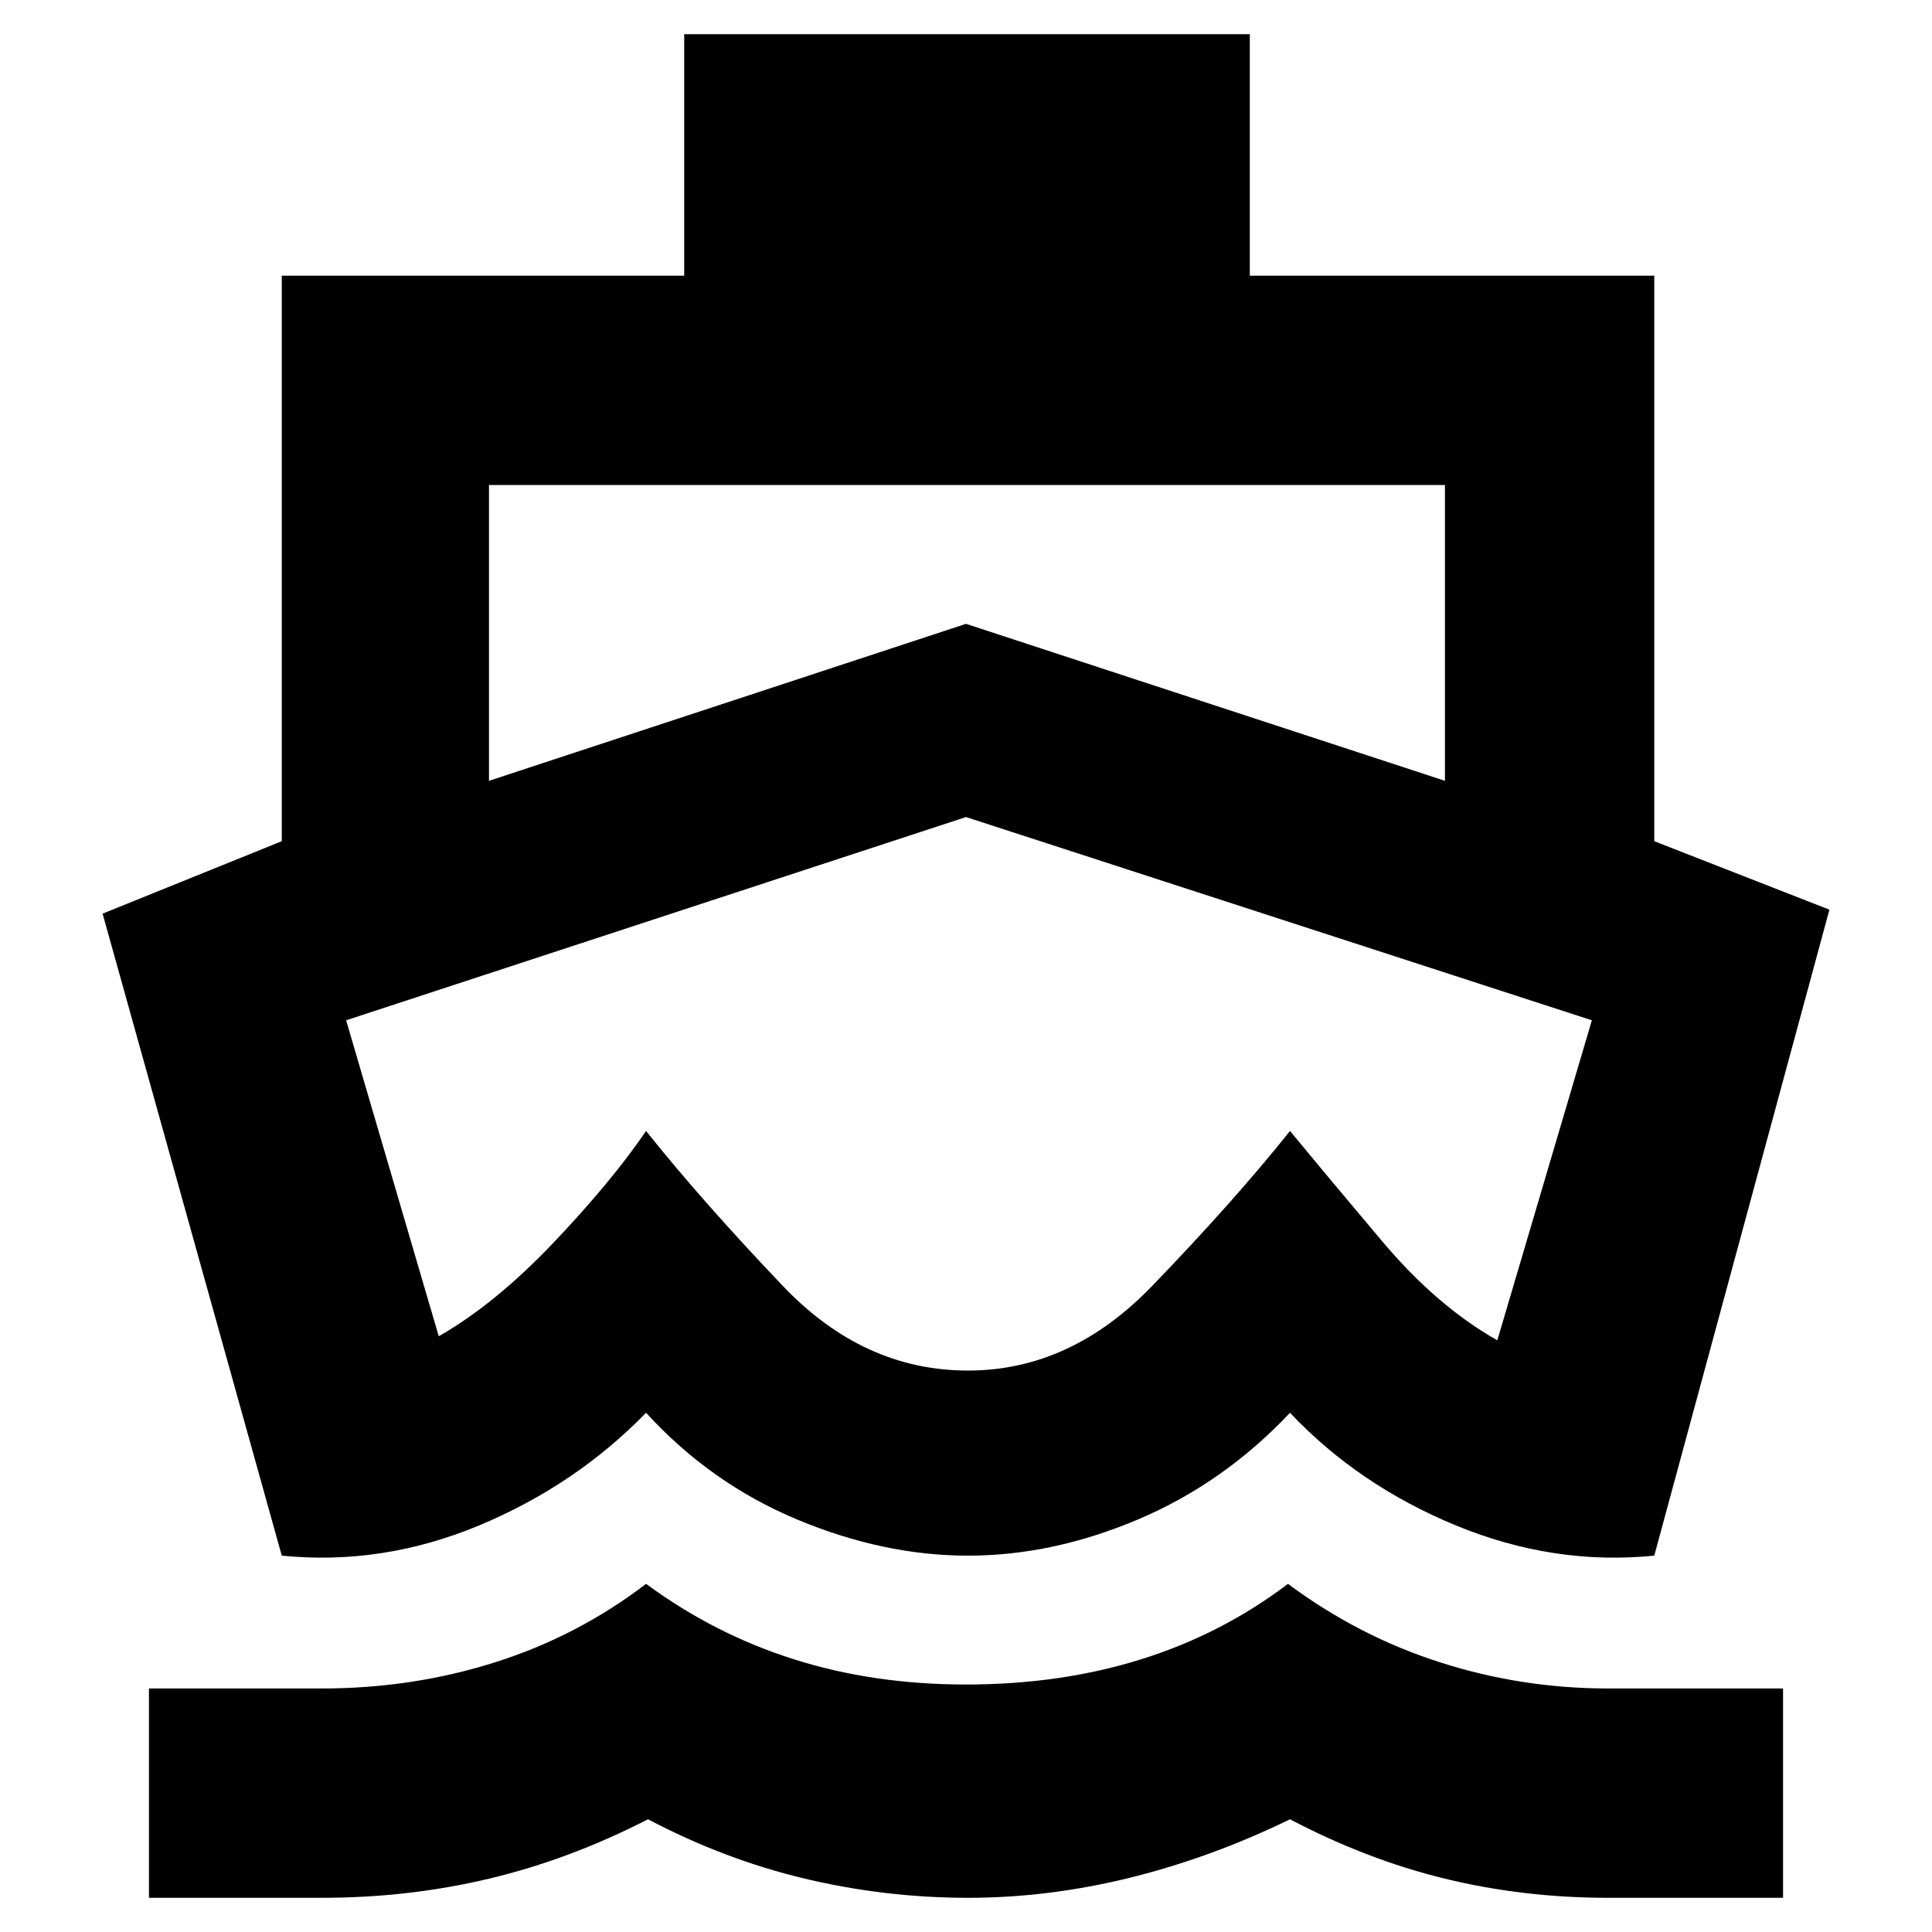 <svg xmlns="http://www.w3.org/2000/svg" height="20" width="20"><path d="M10.042 11.312Q10.042 11.312 10.042 11.312Q10.042 11.312 10.042 11.312Q10.042 11.312 10.042 11.312Q10.042 11.312 10.042 11.312Q10.042 11.312 10.042 11.312Q10.042 11.312 10.042 11.312Q10.042 11.312 10.042 11.312Q10.042 11.312 10.042 11.312ZM2.917 16.104 1.062 9.458 2.917 8.708V2.854H7.083V0.354H12.938V2.854H17.125V8.708L18.938 9.417L17.125 16.104Q16.083 16.208 15.073 15.792Q14.062 15.375 13.354 14.625Q12.667 15.354 11.781 15.729Q10.896 16.104 10.021 16.104Q9.146 16.104 8.25 15.729Q7.354 15.354 6.688 14.625Q5.958 15.375 4.958 15.792Q3.958 16.208 2.917 16.104ZM1.542 19.646V17.479H3.333Q4.271 17.479 5.125 17.208Q5.979 16.938 6.688 16.396Q7.396 16.917 8.219 17.177Q9.042 17.438 10 17.438Q10.979 17.438 11.812 17.177Q12.646 16.917 13.333 16.396Q14.062 16.938 14.906 17.208Q15.75 17.479 16.646 17.479H18.458V19.646H16.646Q15.771 19.646 14.958 19.448Q14.146 19.25 13.354 18.833Q12.542 19.229 11.698 19.438Q10.854 19.646 10.021 19.646Q9.167 19.646 8.333 19.448Q7.5 19.25 6.708 18.833Q5.896 19.25 5.062 19.448Q4.229 19.646 3.333 19.646ZM5.062 8.083 10 6.458 14.958 8.083V5.021H5.062ZM10.021 14.188Q11.083 14.188 11.927 13.312Q12.771 12.438 13.354 11.708Q13.75 12.188 14.312 12.854Q14.875 13.521 15.5 13.875L16.479 10.562L10 8.458L3.583 10.562L4.542 13.833Q5.125 13.5 5.729 12.865Q6.333 12.229 6.688 11.708Q7.271 12.438 8.104 13.312Q8.938 14.188 10.021 14.188Z"/></svg>